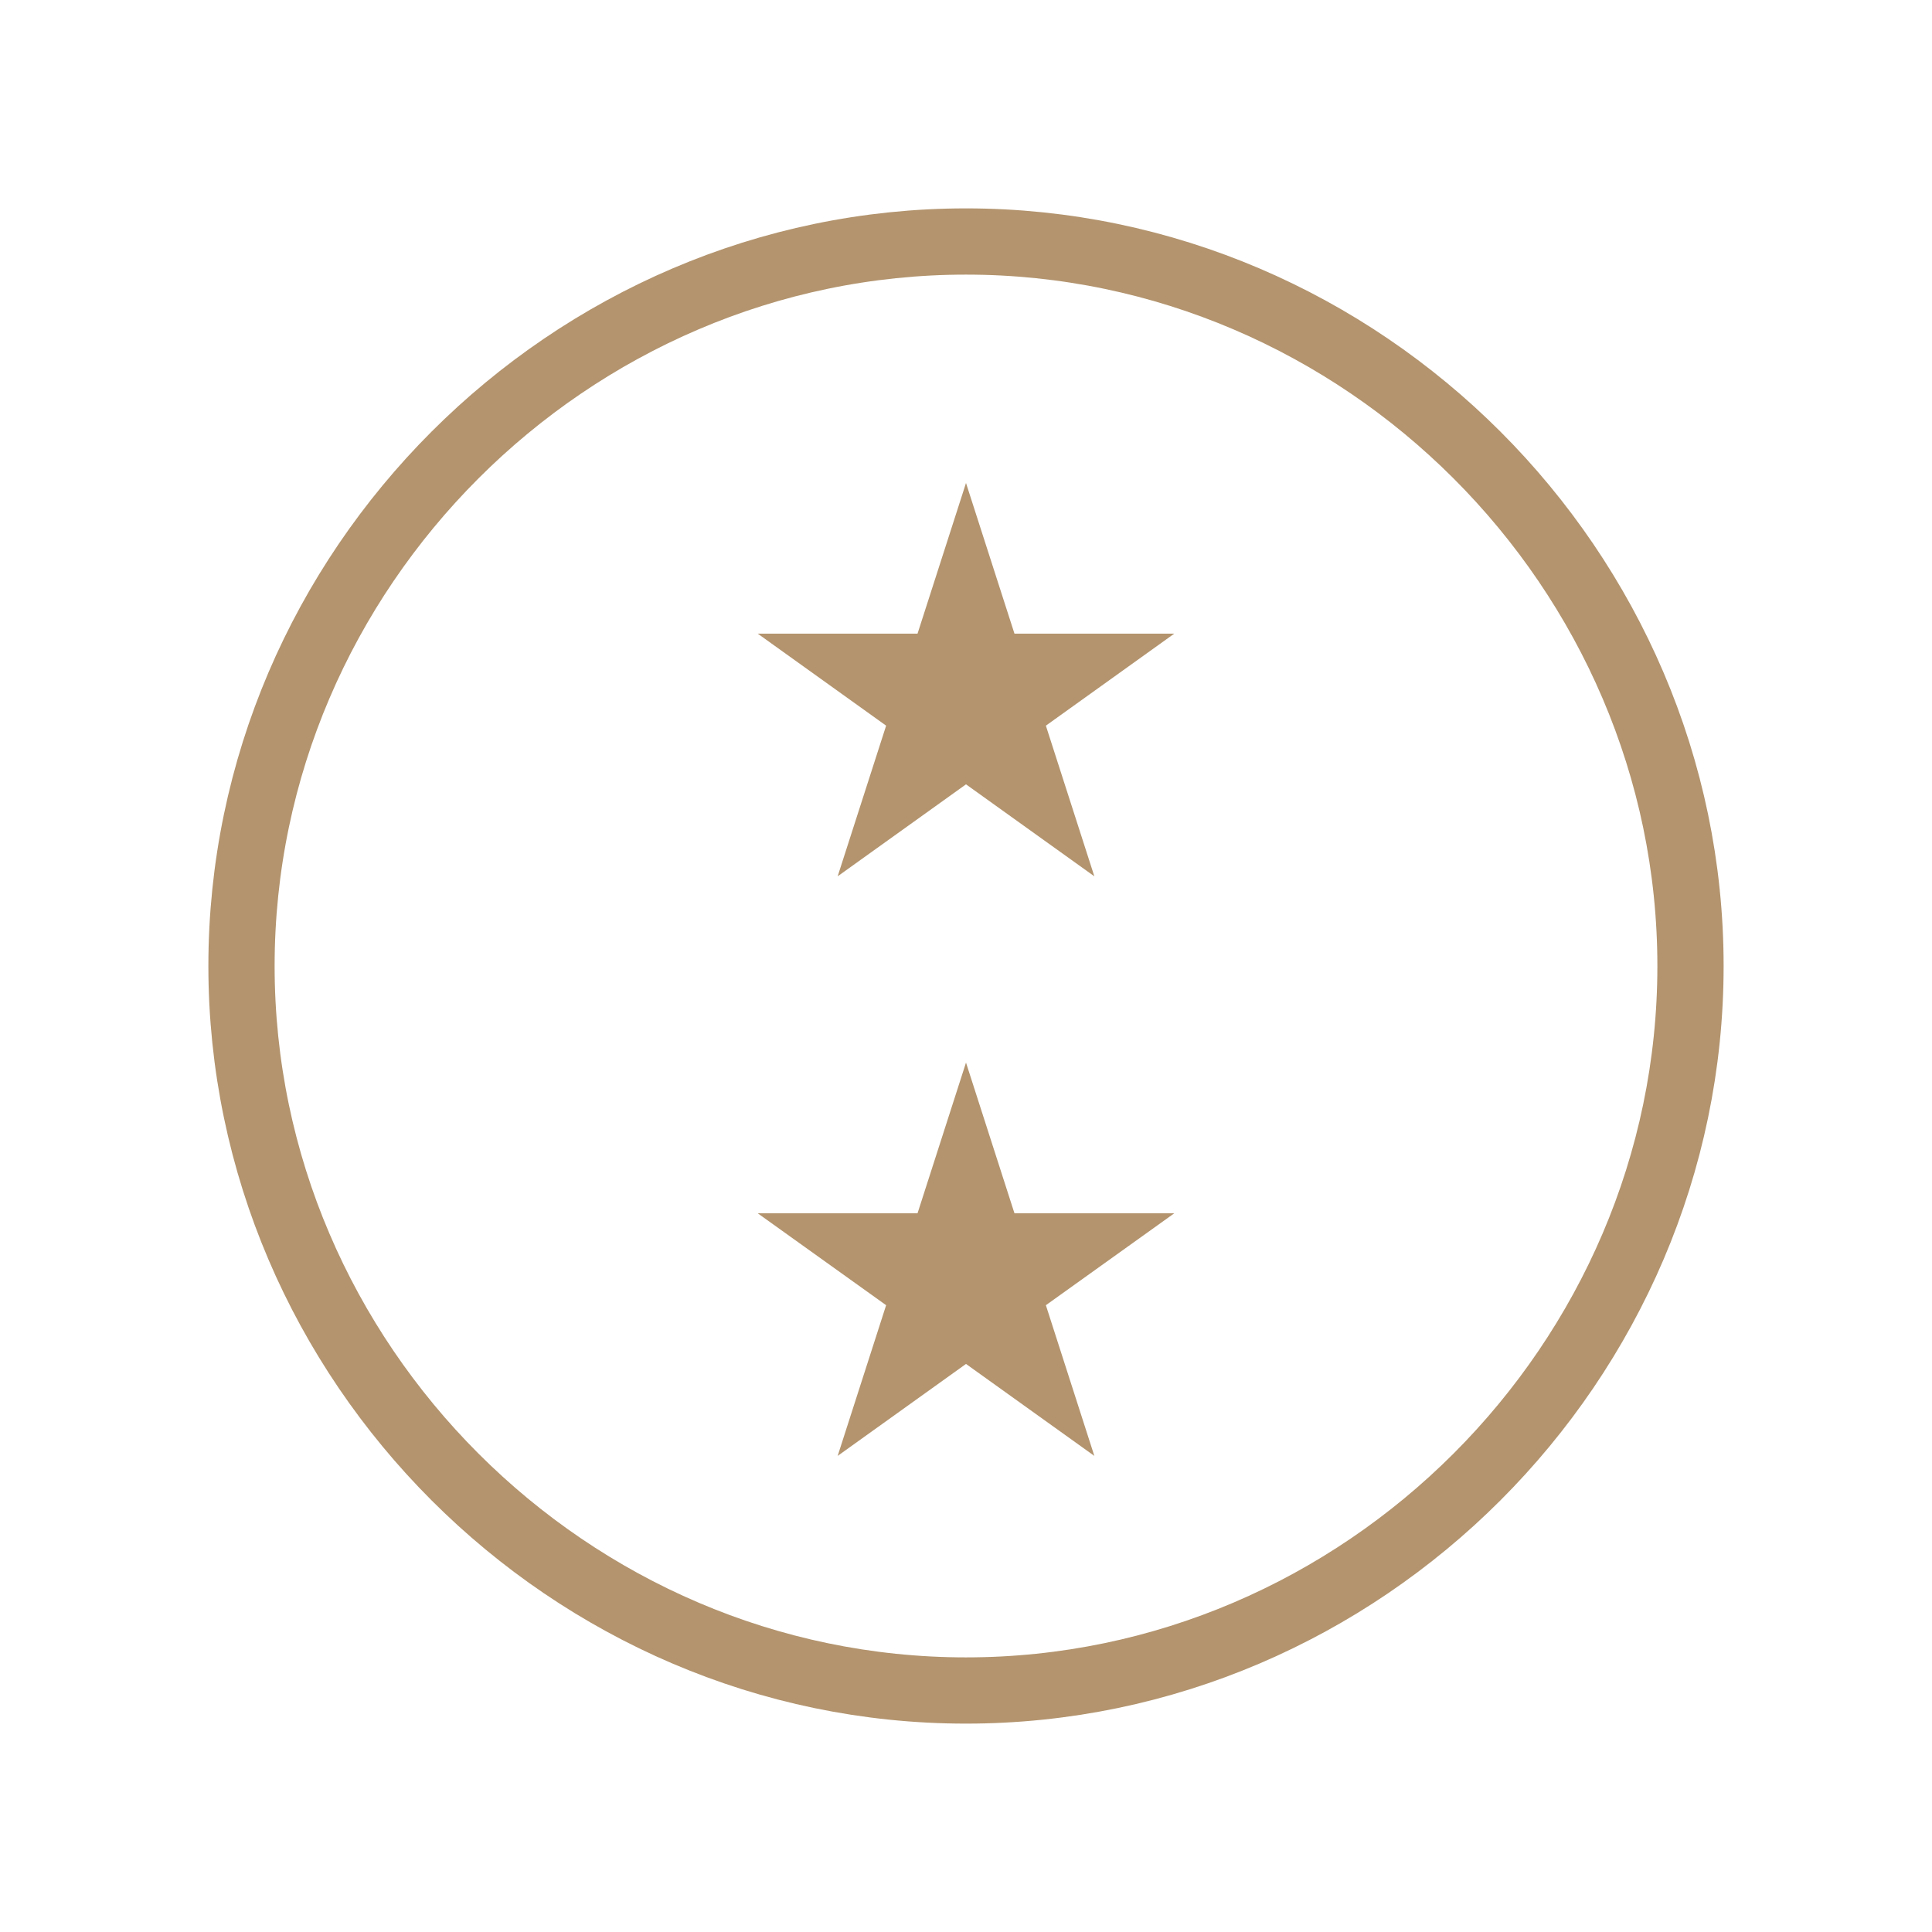 <?xml version="1.0" encoding="UTF-8"?>
<svg width="35" height="35" viewBox="0 0 35 35" fill="none" xmlns="http://www.w3.org/2000/svg">
  <path d="M17.5 4.375C10.315 4.375 4.375 10.315 4.375 17.5C4.375 24.685 10.315 30.625 17.5 30.625C24.685 30.625 30.625 24.685 30.625 17.5C30.625 10.315 24.685 4.375 17.5 4.375Z" stroke="#b3946e" stroke-width="1.2"/>
  <path d="M17.5 8.75L18.378 11.479H21.273L18.947 13.146L19.825 15.875L17.5 14.209L15.175 15.875L16.053 13.146L13.727 11.479H16.622L17.5 8.75Z" fill="#b3946e"/>
  <path d="M17.5 19.25L18.378 21.98H21.273L18.947 23.645L19.825 26.375L17.5 24.709L15.175 26.375L16.053 23.645L13.727 21.98H16.622L17.5 19.25Z" fill="#b3946e"/>
</svg>